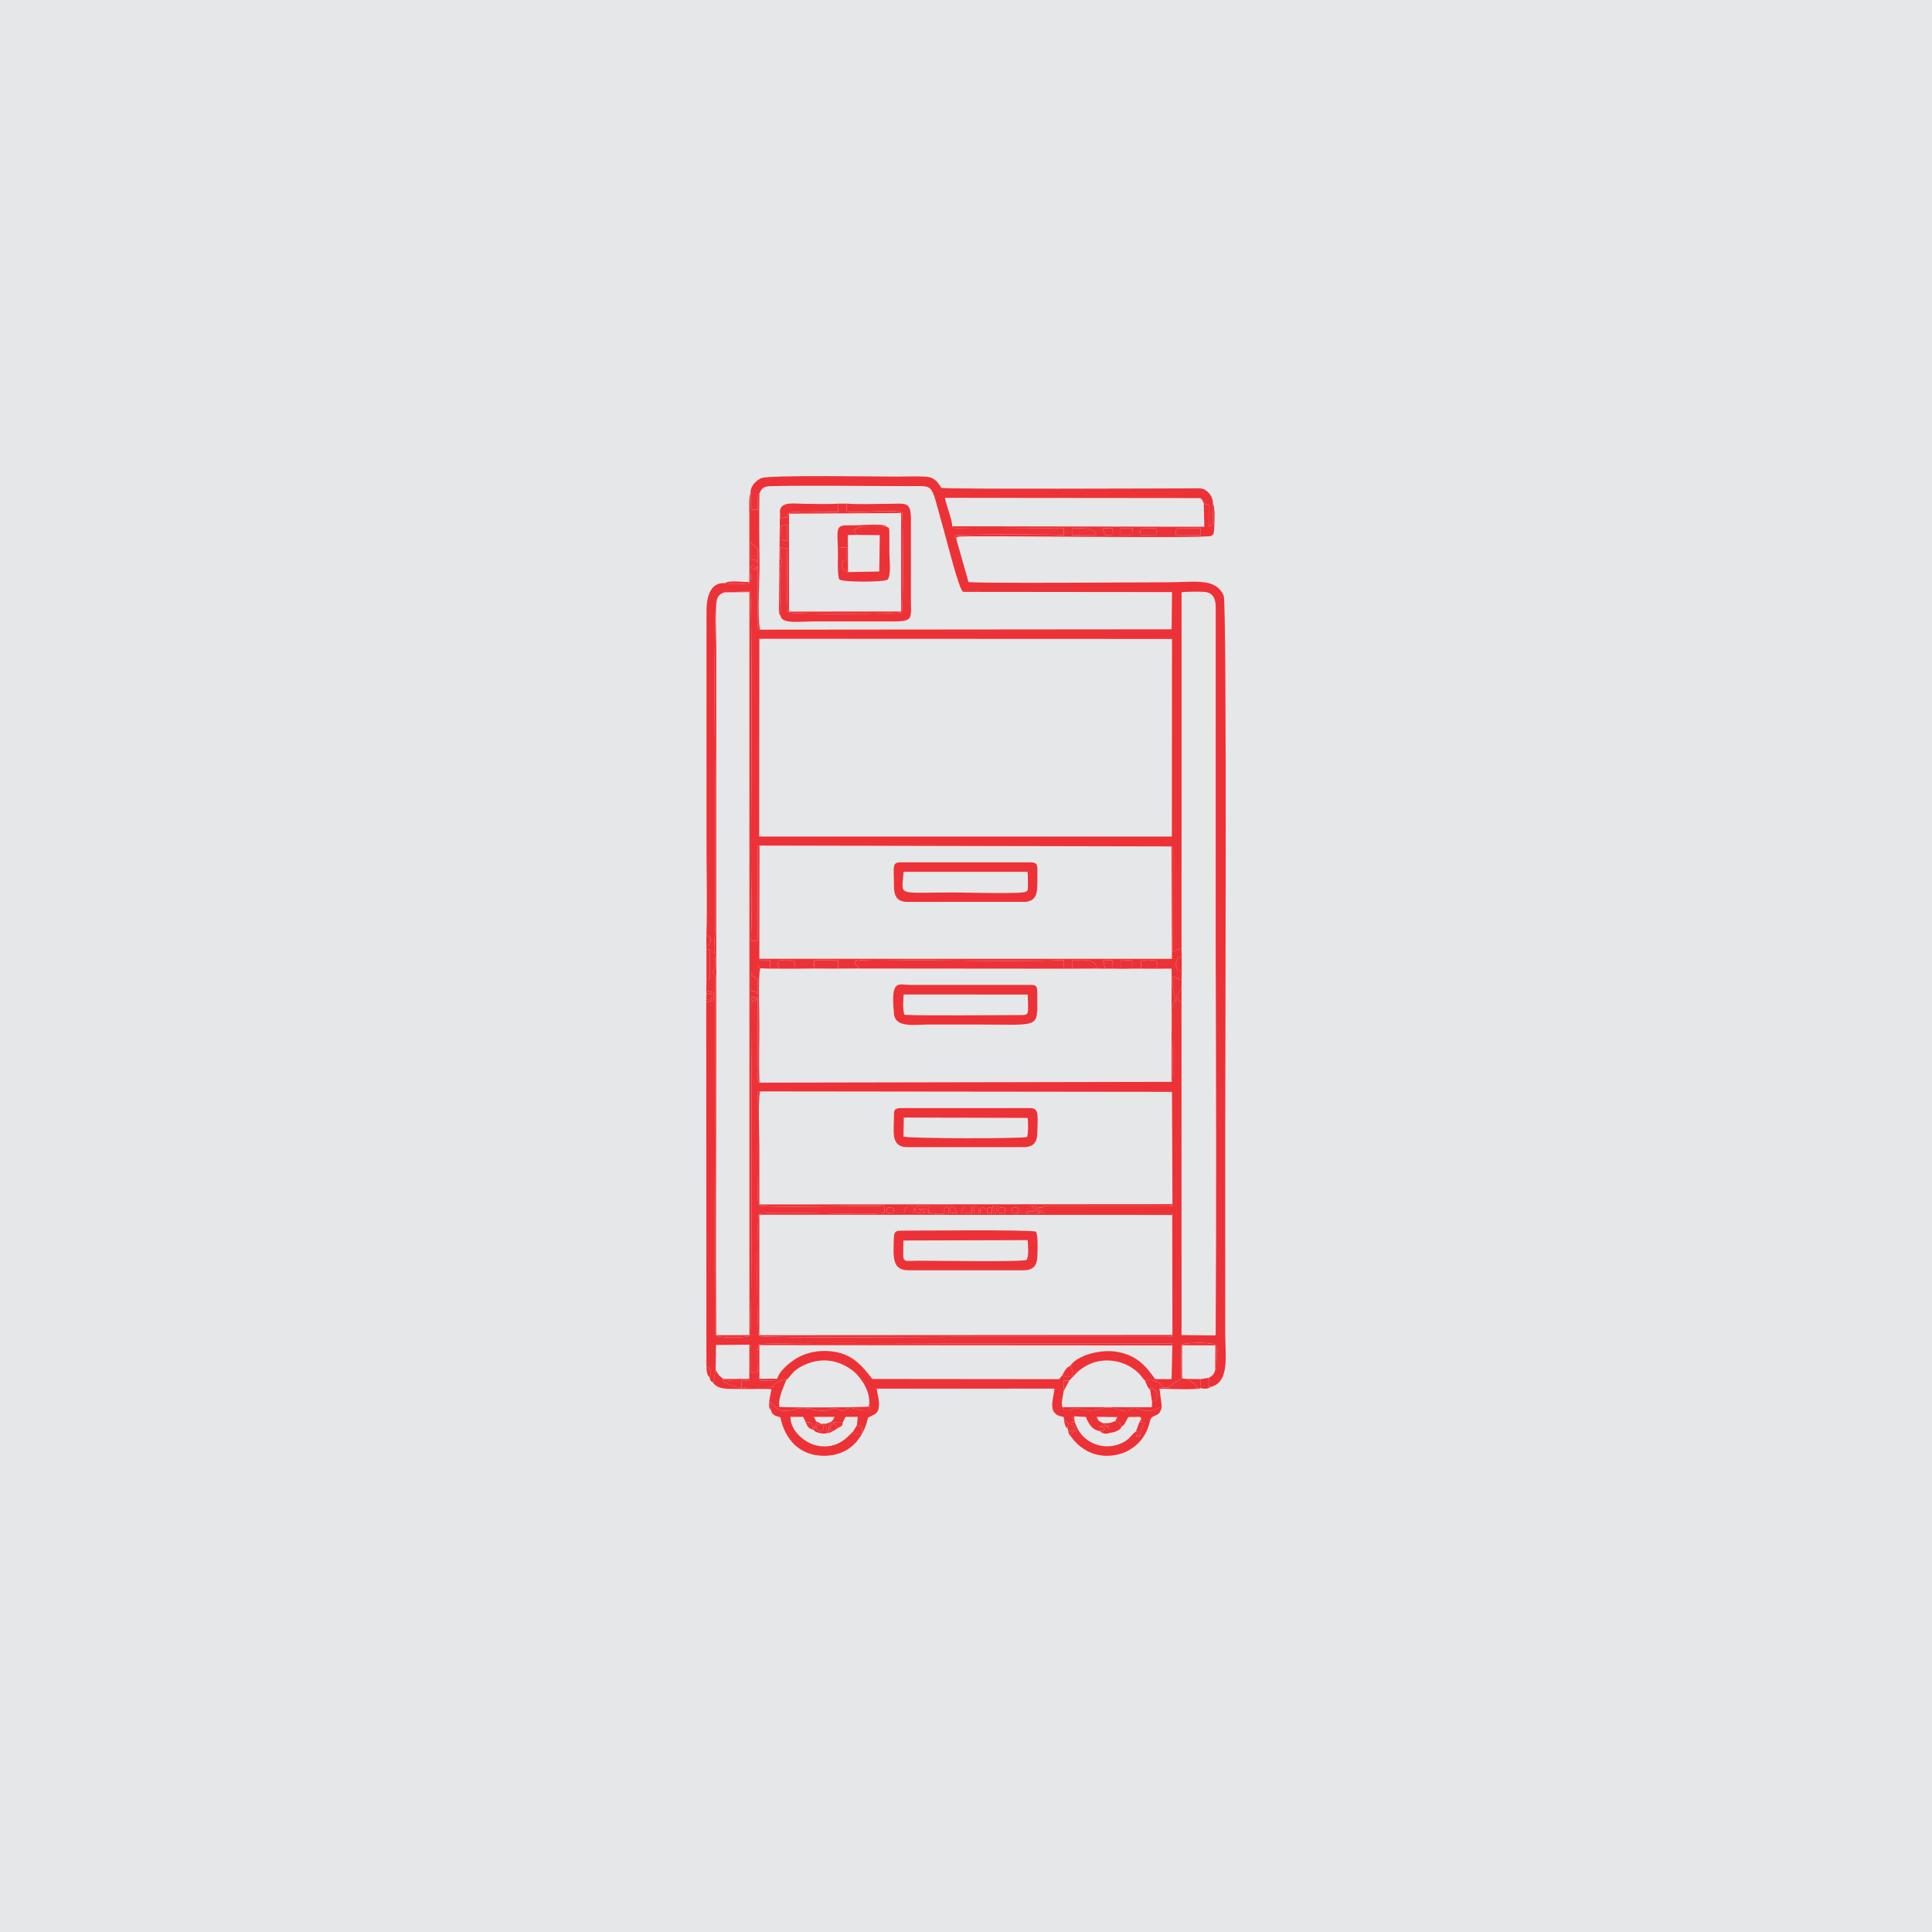 <?xml version="1.0" encoding="UTF-8"?>
<!DOCTYPE svg PUBLIC "-//W3C//DTD SVG 1.1//EN" "http://www.w3.org/Graphics/SVG/1.1/DTD/svg11.dtd">
<!-- Creator: CorelDRAW 2020 (64-Bit) -->
<svg xmlns="http://www.w3.org/2000/svg" xml:space="preserve" width="122.767mm" height="122.767mm" version="1.1" style="shape-rendering:geometricPrecision; text-rendering:geometricPrecision; image-rendering:optimizeQuality; fill-rule:evenodd; clip-rule:evenodd"
viewBox="0 0 1397.25 1397.25"
 xmlns:xlink="http://www.w3.org/1999/xlink"
 xmlns:xodm="http://www.corel.com/coreldraw/odm/2003">
 <defs>
  <style type="text/css">
   <![CDATA[
    .fil0 {fill:#E6E7E8}
    .fil1 {fill:#ED3237}
   ]]>
  </style>
 </defs>
 <g id="Layer_x0020_1">
  <rect class="fil0" x="-0" y="-0" width="1397.25" height="1397.25"/>
  <g id="_2883000643696">
   <path class="fil1" d="M597.36 1029.68c-0.09,2.97 -0.02,4.63 1.34,6.61l0.9 0.11c-1.06,-11.46 2.81,-6.72 9.92,-7.63l1.95 -4.1 8.91 -0 -0.7 6.18c1.35,0.34 -0.78,-0.65 1.9,0.53 2.03,0.9 0.85,0.3 1.98,1.2l-0.3 4.27 -6.18 -0.04 0.05 -1.77c-1.6,1.06 -10.2,14.3 -26.87,10.29 -8.74,-2.1 -18.68,-10.75 -18.61,-20.66l9.24 0.02 1.74 3.71c3.18,0.44 2.56,-0.22 4.64,1.53l0.58 4.15 0.81 0.1c1.71,-2.46 -0.76,-2.11 2.47,-4.67l-0.94 -1.69 -1.57 -3.15 14.8 0.03c-0.86,3.32 -2.55,3.76 -6.06,4.96zm-47.68 -240.37l297.91 0.34 0.33 81.23c-1.47,1.46 3,0.83 -2.65,1.51l-89.84 -0.01c-1.25,0.2 -1.1,0.49 -1.69,0.72 -2.42,0.91 -1.13,-0.94 -3.37,0.71 1.57,1.6 1.16,0.66 3.05,2.09 2.63,1.97 -0.97,0.94 2.72,1.56l89.13 0c5,0.15 1.17,-0.16 2.5,1.23l0.14 86.78c-1.71,1.65 3.09,1.25 -2.64,1.39 -49.43,0 -98.86,0 -148.29,0 -16.53,0 -143.2,0.95 -148.21,-0.62 -1.44,-4.1 -1.72,-84.02 0.1,-88.3 10.25,-2.51 80.84,1.54 90.93,-0.86l-0.11 -4.62c-16.81,-0.9 -83.16,1.37 -91.21,-0.66 -1.05,-4.78 -0.9,-71.04 -0.5,-80.01 0.46,-5.11 -0.12,-1.22 1.71,-2.45zm-31.21 -355.42c0.61,-3.09 2.67,-4.55 5.46,-5.5l18.46 -0.64c1.91,4.74 0.82,161.95 0.82,189.59 0,20.68 0.68,42.51 -0.08,63.06l4.85 0.32 -0.02 -61.07c-0.09,-10.78 -0.13,-7.08 1.33,-8.13l297.97 0.62c0.96,1.43 0.75,1.62 0.74,4.38 -0,1.55 -0.04,3.1 -0.04,4.66l-0.01 67.37 6.55 -2.82 0.03 -257.43c3.34,-0.38 14.47,-0.59 17.62,-0.09 5.35,0.86 7.05,5.25 7.08,10.86l-0.03 245.88c0.29,93.42 0.59,187.29 -0.01,280.85l-24.68 -0.25 -0.02 -240.64c-7.05,-3.99 -1.5,-6.13 -0.37,-9.99l-0.15 -6.3 -6.06 -2.51c0.04,3.51 0.1,14.22 2.89,17.11l-2.02 1.65c-2.8,3.1 1.06,53.36 -1.51,57.54l-298.01 0.57c-0.63,-0.62 -1.24,-0.13 -1.4,-4.24l0.16 -57.75 -4.95 0.23c0.59,4 1.98,1.54 4.84,0.79 -1.21,2.23 -1.72,2.64 -4.75,2.42 0.32,23.38 0.97,236.92 -0.7,241.74 -4.24,1.44 -21.38,1.68 -25,-0.38 -1.13,-6.45 -0.3,-180.82 -0.3,-196.31l0.02 -56.03c0.24,-8.41 0.41,-7.53 -2.16,-10 3.26,-2.89 2.4,-9.92 1.64,-15.11 -0.67,-4.58 0.51,-10.28 0.5,-15.66l0 -102.96c0,-12.15 -1.36,-134.21 1.28,-135.82zm30.7 28.09l298.44 0.12 -0.1 142.9 -298.46 0 0.12 -143.03zm-6.35 -105.17l0.34 11.66 4.84 0.31 0.14 -9.67c0.49,-2.01 0.04,-1.12 1.12,-2.23 1.74,-4.06 3.03,-5.21 8.61,-5.32 31.24,-0.6 69.12,0.03 100.69,0.02 18.48,0 13.97,-2.77 24.38,33.15 1.63,5.62 10.66,42.12 13.62,43.32l151.06 0.15 -0.28 26.91 -297.68 0.27c-1.65,-1.17 -0.96,0.14 -1.67,-2.42 -0.01,-0.05 -0.08,-2.86 -0.07,-3.11 0.02,-2.06 0.05,-4.1 0.05,-6.16l0.08 -34.65 -4.96 0.21c0.61,4.01 1.97,1.56 4.85,0.8 -1.21,2.24 -1.71,2.65 -4.64,2.42l-0.64 8.97c-3.93,1.26 -14.35,1.28 -18.3,0.31 -11.6,-0.82 -13.43,11.76 -13.41,20.4l0 167.5c0,21.98 0.64,44.92 -0.07,66.78 2.11,0.98 1.22,0.5 3.24,2.21l-0.58 4.31 -2.71 1.17 0.08 2.13 2.31 0.39 0 21.24 -2.3 0.39 -0.14 8.23 5.08 1.1c1.17,5.32 0.35,6.54 -5.1,7.06l0.12 263.65c4.04,1.98 3.76,3.24 2.2,7.52 0.81,3.78 1.59,3.24 2.47,3.88 1.17,-1.32 0.42,0.1 0.85,-2.1 0.08,-0.42 0.16,-1.9 0.31,-2.75 0.17,-1.01 0.64,-2.86 0.85,-3.87l0.25 -18.29 24.15 -0.2c1.11,1.31 0.48,-1.36 1.26,2.81l-0.08 17.03 4.85 0.32c-0.08,-6 -1.14,-14.95 0.76,-20.4 5.02,-1.59 131.48,-0.63 148.21,-0.63 49.43,0 98.86,0 148.29,0 5.49,0.18 1.1,-0.26 2.61,1.42l-0.56 24.37 -11.91 -0.03c-6.95,-9.84 -13.27,-17.05 -27.14,-19.66 -12.23,-2.3 -29.19,2.53 -34.11,9.9 0.79,3.83 2.44,1.58 1.49,7.33 -2.95,1.08 -4.55,1.7 -7.17,-0.66l-2.51 3.13 -135.07 -0.13c-8.32,-10.66 -15.97,-20.15 -34.57,-20.26 -8.17,-0.05 -15.98,2.4 -21.48,6.07 -4.49,2.99 -11.36,8.59 -12.68,13.95 -2.45,2.45 -10.72,1.52 -13.85,1.11l7.22 0.19 0.06 4.96 -6.84 0.01c21.02,0.04 2.36,-1.83 20.03,-5.65 2.33,-0.48 3.49,-7.04 15.26,-11.5 11.29,-4.28 21.85,-2.39 31.31,4.06 7.15,4.87 15.12,17.03 13.08,27l0.47 2.73c-2.48,0.02 -5.33,0.32 -7.56,-0.39 -12.51,-3.96 -7.36,2.73 -14.58,-0.04 -0.22,-0.09 -0.86,-0.47 -1.01,-0.55 -3.9,-1.98 -6.91,2.44 -14.05,1.2 -5.44,-0.94 -6.05,-2.17 -13.09,-1.76 -4.26,0.25 -11.92,4.88 -18.24,-0.93 -1.74,-1.6 -2.63,-3.68 -3.75,-3.95l0.98 6.11c0.58,4.16 4.06,4.45 6.8,5.32 3.24,16.17 14.18,28.1 31.94,27.88 27.18,-0.34 31.36,-27.5 31.38,-27.52 3.75,-2.25 7.2,-2.36 7.88,-7.67 0.58,-4.56 -0.99,-9.21 -1.58,-13.35l128.67 -0.04c-1.44,9.78 -5.08,18.73 6.56,20.46l0.2 1.53 2.52 2.82 4.65 -0.43 -0.6 -3.26c0.05,-0.2 0.3,-0.42 0.36,-0.58 0.06,-0.17 0.28,-0.41 0.49,-0.53l8.53 0.46c1.82,4.93 4.6,9.52 10.01,10.2 3.87,-0.65 2.44,0.59 3.71,-1.93 -2.47,-0.89 -1.47,0.56 -4.15,-1.74l5.75 0.11 2.54 4.55 -0.24 0.33c-1.17,-1.77 -1.76,-2.97 -0.77,-5.57 -0.26,-0 -1.39,0.09 -1.63,0.03 -2.26,-0.65 -1.69,-0.48 -2.98,-1.52 -2.74,-1.56 -3.11,-0.98 -4.51,-4.53l14.99 0.18c-0.74,1.56 -0.96,1.15 -1.27,2.78 1.16,0.93 1.74,0.66 2.46,1.27 2.51,2.16 0.04,1.36 1.97,2.82 2.5,-1.56 2.97,-4.09 4.8,-6.92l8.45 -0.13 1.08 1.49 -0.5 2.57 2.92 0.21c-1.48,2.08 -1.49,2.26 -2.61,4.98 -1.78,4.32 -0.89,2 -0.7,4.8l-3.02 0.09c0.43,-2.22 0.93,0.27 1.15,-3.5l-1.35 -0c-3.02,1.97 -3.85,4.77 -8.16,7.26 -3.84,2.21 -8.1,3.56 -13.39,3.4 -9.39,-0.27 -17.16,-5.97 -20.32,-12.31 -2.27,1.05 -0.19,-0.02 -1.76,1.02 -0.02,0.01 -1.31,0.9 -1.41,0.97 -2.04,1.46 -1.65,0.2 -2,3.11 6.03,8.77 18,17.08 34.37,13.08 6.45,-1.57 11.99,-5.27 15.74,-9.6 6.6,-7.63 6.76,-14.85 7.78,-16.31 2.45,-3.48 6.32,-0.67 7.91,-8.67 -15.31,6.91 -12.34,0.25 -21.1,1.14 -4.43,0.45 1.49,4.34 -11.86,0.49 -11.39,-3.28 -13.05,3.59 -24.99,0.37 -7.85,-2.11 -4.51,-0.02 -9.25,0.7 -0.67,0.1 -2.34,-0.01 -3.26,0.08l-1.35 -2.4c-1.49,-2.84 0.6,-8.01 0.72,-11.38l0.18 -7.78 3.96 -0.02c4.64,-4.53 5.26,-6.4 11.16,-10.06 12.35,-7.65 29.07,-5.21 39.12,4.8 1.24,1.23 1.36,1.6 2.45,2.95 0.02,0.03 1,1.19 1.01,1.2 1.12,1.19 0.56,0.53 1.03,0.88 6.96,-0.7 10.94,1.22 13.14,5.31 4.77,0.01 3.9,0.28 6.75,-2.42 2.34,-2.21 3.63,-2 6.13,-3.48l0.4 -25.29c4.13,-1.52 21.37,-1.74 25.08,0.31 0.58,3.07 0.27,6.43 0.28,9.61l-0.17 6.83c-0.37,1.65 -0.15,0.7 -0.82,1.6 -0.74,3.07 -2.02,4.35 -4.55,5.71l-0.12 5.07c0.74,2.4 -0.66,1.23 2.03,1.41 13.34,-3.82 9.87,-23.49 9.87,-39.06l0 -145.22c0,-37.12 1.34,-382.21 -1.1,-387.81 -5.75,-13.16 -20.81,-9.7 -39.71,-9.7 -22.16,0 -132.63,0.95 -144.85,-0.14l-8.72 -30.79 -0.79 -1.16c-0.87,-1.81 -0.08,0.65 -0.26,-1.72 5.12,-1.02 70.55,-0.9 78.61,-0.3l0.06 -5.15c-0.46,0.03 -75.06,0.96 -78.56,-0.01 -2.17,-0.6 -1.03,-0.03 -2.23,-1.28 0.59,-3.41 -4.4,-15.6 -5.14,-20.51l184.71 0.18c1.43,1.4 1.64,1.46 2.47,3.95 1.27,0.55 1.78,0.69 3.59,1.26l0.03 15.4c3.88,-1.62 3.05,-1.68 2.99,-7.07 -0.04,-3.14 -0.46,-6.85 -0.01,-9.69 0.01,-4.02 -1.84,-6.7 -4.24,-8.78 -3.2,-2.77 -6.21,-2.12 -10.75,-2.11 -18.88,0.05 -174.94,0.72 -181.33,-0.34 -3.12,-4.39 -4.67,-7.64 -11.5,-8.12 -6.07,-0.43 -13.75,-0.03 -20,-0.03 -12.19,0 -92.94,-1.31 -98.68,1.05 -3.81,1.57 -8.29,5.95 -7.85,11.03z"/>
   <path class="fil1" d="M543.3 703.31c0.29,2.87 1.9,3.42 4.67,4.83l-0.06 11.37c-0.3,-2.2 -1.85,-2.99 -4.73,-2.75l0.11 -13.45zm-24.84 -269.43c-2.65,1.6 -1.28,123.66 -1.28,135.82l0 102.96c0.01,5.38 -1.16,11.09 -0.5,15.66 0.76,5.19 1.62,12.23 -1.64,15.11 2.57,2.47 2.4,1.59 2.16,10l-0.02 56.03c0,15.49 -0.83,189.86 0.3,196.31 3.62,2.05 20.76,1.82 25,0.38 1.67,-4.81 1.01,-218.35 0.7,-241.74 3.03,0.22 3.54,-0.19 4.75,-2.42 -2.86,0.75 -4.25,3.21 -4.84,-0.79l4.95 -0.23 -0.16 57.75c0.16,4.11 0.78,3.62 1.4,4.24 -0.6,-13.58 -0.11,-28.23 -0.11,-41.93 0,-8.1 -0.94,-34.84 0.58,-40.74 -2.05,-1.76 -0.88,1.17 -1.5,-3.03 0,-0 0.05,-3.15 0.03,-3.08l8.59 0.2 -0.04 6.14 6.52 0.01c-0.84,-3.18 -2.07,-5.72 2.15,-6.17 2.66,-0.29 6.95,-0.14 8.74,0.57 1.11,2.66 0.6,3.19 -0.11,5.65l14.85 -0.13 -0.27 -5.89 17.58 -0.23 -0.19 6.18 15.18 -0.09 -2.36 -2.87c-0.74,-1.06 -0.22,-0.2 -0.65,-1.3l-0.09 -0.95c2.81,-1.94 34.1,-0.9 37.29,-0.9 33.01,0 85.09,1.43 113.86,-0.12l-0.19 6.28 6.23 0 -0.13 -6.28c6.27,0.34 18.02,-1.97 17.43,6.2l6.5 0.1 -1.35 -6.15 6.6 0.04 -0.15 6.04 6.2 0.12 -0.17 -5.71c0.2,-0.07 0.46,-0.14 0.62,-0.18 0.16,-0.03 0.44,-0.12 0.64,-0.16l7.29 -0.2 -0.04 6.13 6.53 0.01 -0.29 -5.6c2.86,-1.01 8.84,-0.94 11.17,0 1.11,2.67 0.6,3.18 -0.11,5.65l11.22 -0.06 -0.07 81.86c2.57,-4.18 -1.29,-54.44 1.51,-57.54l2.02 -1.65c-2.79,-2.89 -2.85,-13.6 -2.89,-17.11l6.06 2.51 0.15 6.3c-1.13,3.86 -6.68,6 0.37,9.99l0.12 -22.73 -2.72 -0.16c-2.08,-4.31 -1.91,-5.25 0.07,-9.53l2.65 -0.14 -0.11 -6.62 -6.55 2.82 0.01 -67.37c0,-1.55 0.03,-3.11 0.04,-4.66 0.01,-2.77 0.22,-2.96 -0.74,-4.38l0.29 81.35 -298.38 -0.05 0.12 -81.93c-1.46,1.05 -1.42,-2.65 -1.33,8.13l0.02 61.07 -4.85 -0.32c0.75,-20.55 0.08,-42.39 0.08,-63.06 0,-27.64 1.09,-184.85 -0.82,-189.59l-18.46 0.64 18.06 -0.13 0.01 537.35 -23.94 0.02c-0.61,-65.94 -0.03,-133.09 -0.03,-199.22l0 -298.89c0,-8.73 -0.95,-25.88 0.43,-33.63z"/>
   <path class="fil1" d="M713.93 877.42c0.02,-3.6 -0.4,-2.76 1.48,-4.39 1.82,0.7 1.94,-1.36 2.07,4.21l-3.55 0.18zm-2.36 -4.28c1.41,2.15 1,1.41 1.01,4.35l-3.56 -0.01c0.03,-3.64 -0.46,-3.71 2.55,-4.34zm-4.82 -0.71c1.37,2.21 0.97,1.59 0.92,5.01l-3.33 0.02 0.06 -5.17 2.34 0.14zm-3.91 -0l0.03 4.88 -7.81 0.17c1.03,-2.85 0.97,-3.42 2.66,-5.08l5.12 0.03zm-14.41 0c2.49,0.19 2.8,2.93 3.65,5l-4.68 -0.39c-0.01,-3.54 -0.47,-2.46 1.03,-4.61zm-4.39 0c2.85,0.45 2.06,2.2 2.03,4.98l-3.03 0.09c-0.04,-3.46 -0.48,-2.88 1,-5.07zm51.35 0.81c1.58,1.89 1.96,1.28 0.93,4.02l-4.09 -0.32c-1,-2.19 -0.92,-1.45 0.38,-3.6l2.78 -0.1zm-12.67 0.35c3.45,-1.19 4.95,0.26 3.77,3.74 -3.91,0.15 -6.05,-0.1 -3.77,-3.74zm-76.83 3.85c-4.53,-0.11 -5.73,-0.25 -3.74,-4.27 3.98,-0.07 4.93,0.44 3.74,4.27zm27.55 -5.04l8.93 0.03c0,5.29 1.36,5.49 -3.13,5.49 -2.25,0 -4.9,-0.62 -7.62,-0.68 -1.09,-0.2 -0.78,1.24 -0.89,-2.66l-6.26 -0.13c1.35,1.23 0.3,0.62 2.5,1.32 0.03,0.01 1.43,0.12 1.93,0.27 -0.79,1.47 0.8,1.2 -2.65,1.37 -3.94,0.19 -5.33,-1.98 -3.38,-5.16l10.58 0.15zm-12.92 -0.08l0.71 5.12 -7.63 0.05c1.15,-3.06 0.84,-3.26 2.66,-5.07l4.27 -0.09zm87.41 3.87c-0.39,-2.86 -0.12,-2.52 -2.06,-3.84l3.53 0.03 -0.11 3.05 3.68 1.34c-1.71,0.96 -8.56,0.85 -11.34,0.25 1.61,-1.23 3.35,-0.84 6.3,-0.85zm-27.92 1.29c-3.24,-1.74 0.7,-2.14 -2.47,-5.12l4.91 0.04c-2.93,1.23 -1.35,2.97 -2.44,5.08zm127.88 87.96l-298.72 0.2 0 -87.14 298.58 0.16c-1.32,-1.39 2.5,-1.07 -2.5,-1.23l-89.13 0c-3.69,-0.62 -0.09,0.41 -2.72,-1.56 -1.9,-1.42 -1.48,-0.48 -3.05,-2.09 2.23,-1.65 0.94,0.2 3.37,-0.71 0.59,-0.22 0.44,-0.51 1.69,-0.72l89.84 0.01c5.65,-0.68 1.17,-0.05 2.65,-1.51l-298.73 0.23c0,-13.64 0,-27.29 0,-40.93 0,-9.26 -1.13,-33.33 0.49,-40.86 -1.83,1.22 -1.25,-2.67 -1.71,2.45 -0.4,8.97 -0.55,75.23 0.5,80.01 8.05,2.04 74.4,-0.23 91.21,0.66l0.11 4.62c-10.09,2.41 -80.68,-1.65 -90.93,0.86 -1.82,4.28 -1.54,84.2 -0.1,88.3 5.01,1.57 131.68,0.62 148.21,0.62 49.43,0 98.86,0 148.29,0 5.73,-0.14 0.93,0.26 2.64,-1.39z"/>
   <path class="fil1" d="M653.36 897.14l89.85 -0.25c0.29,4.32 0.93,11.06 -0.65,14.22 -1.83,1.74 -66.29,0.64 -77.86,0.66 -13.56,0.02 -11.37,2.81 -11.34,-14.63zm3.66 21.54c26.64,0 54.81,0 82.98,0 6.68,0 9.86,-2.86 10.19,-9.32 0.26,-5.01 0.66,-14.73 -0.84,-18.59 -5.07,-1.6 -86.44,-0.74 -97.71,-0.74 -4.33,0 -5.06,1.27 -5.18,5.38 -0.4,13.25 -1.56,23.27 10.56,23.27z"/>
   <path class="fil1" d="M739.23 734.1c-15.23,0 -74.63,0.63 -85.09,-0.2 -1.56,-4.33 -0.79,-10.07 -0.64,-14.67l89.78 0.03c0.17,12.52 1.53,14.85 -4.05,14.85zm-92.67 -0.75c1.01,10.31 15.49,7.59 25.05,7.59 11.01,0 22.03,0 33.04,0 49,0 45.32,3.46 45.56,-20.66 0.09,-8.99 -0.66,-8.02 -9.44,-7.97l-82.21 0c-8.99,-0.01 -14.53,-4.79 -11.99,21.04z"/>
   <path class="fil1" d="M653.62 808.21l89.64 0.29c0.33,3.83 0.51,10.79 -0.43,13.77 -5.3,1.38 -85.91,1.12 -89.4,-0.27l0.19 -13.79zm-7.12 -0.32c0.01,10.39 -2.51,21.75 9.75,21.75l83.75 0c7.67,0 10.16,-3.55 10.22,-10.96 0.09,-10.52 1.69,-17.28 -4.84,-17.28l-93.74 -0c-5.23,0 -5.14,1.77 -5.14,6.5z"/>
   <path class="fil1" d="M742 644.88c-3.28,1.85 -44.41,0.56 -51.94,0.56 -42.95,0 -37.62,3.22 -36.6,-14.93l89.64 0c0.34,2.63 0.27,4.94 0.3,7.59 0.08,6.98 -0.14,5.59 -1.41,6.78zm1.08 -21.24l-91.43 0c-6.87,0 -5.11,3.02 -5.16,16 -0.03,7.59 1.46,12.1 8.94,12.62l86.16 -0.02c7.57,-0.62 8.66,-5.98 8.62,-13.39 -0.07,-14.62 1.56,-15.21 -7.13,-15.21z"/>
   <path class="fil1" d="M564.42 445.11c0.74,6.4 13.27,4.32 24.22,4.32l56.86 0c15.48,0.03 13.29,-2.03 13.29,-16.5 -0,-18.95 -0.09,-37.91 0.01,-56.86 0.07,-14.14 -3.92,-11.68 -17.14,-11.68 -9.21,0 -20.38,0.56 -29.34,-0.18l-0.14 5.71c9.37,1.56 32.06,-1.98 40.33,0.75 0.6,7.99 0.94,67.54 -0.36,72.04 -3.82,1.63 -75.2,1.59 -82.05,0.32 -1.69,-5.78 -0.66,-37.8 -0.66,-46.34l-5.14 -0.82 0.05 7.09c1.21,5.75 -1.55,-4.49 0.96,1.85 0.5,1.25 0.45,-0.21 0.1,1.21 -2.4,9.73 -0.87,28.66 -0.99,39.08z"/>
   <path class="fil1" d="M523.04 997.26c3.58,2.01 14.94,1.75 19.43,0.93l-6.15 0.12 -0.08 5.04 5.93 -0.09c-5,0.21 -7.79,0.76 -11.97,-0.95 -2.49,-1.02 -8.23,-2.41 -7.15,-5.06zm18.92 -24.75l-0.05 24.77 -18.87 -0.03c-1.42,-1.57 -1.75,-1.09 -3.25,-2.96 -0.83,-1.03 -0.55,-0.85 -1.24,-1.9 -1,-1.51 0.08,-0.32 -0.99,-1.4 -0.2,1.01 -0.67,2.86 -0.85,3.87 -0.15,0.85 -0.22,2.33 -0.31,2.75 -0.43,2.2 0.32,0.78 -0.85,2.1 3.51,5.91 13.31,4.56 19.29,4.77 7.66,0.27 15.26,-0.24 23.16,0.14 -0.22,1.65 -3.71,14.01 -0.41,15.02l-0.98 -6.11c1.12,0.28 2.01,2.35 3.75,3.95 6.32,5.81 13.99,1.18 18.24,0.93 7.04,-0.41 7.65,0.82 13.09,1.76 7.14,1.24 10.15,-3.18 14.05,-1.2 0.15,0.08 0.79,0.46 1.01,0.55 7.23,2.77 2.07,-3.93 14.58,0.04 2.23,0.71 5.08,0.4 7.56,0.39l-0.47 -2.73c-3.18,0.75 -61.37,0.94 -64.91,0.18 -0.57,-7.28 3.21,-14.12 5.27,-19.73 -17.67,3.82 0.99,5.7 -20.03,5.65l6.84 -0.01 -0.06 -4.96 -7.22 -0.19c3.14,0.41 11.4,1.35 13.85,-1.11l-12.96 0.14 -0.02 -24.37 298.69 0.21c-1.51,-1.68 2.88,-1.24 -2.61,-1.42 -49.43,0 -98.86,0 -148.29,0 -16.73,0 -143.19,-0.95 -148.21,0.63 -1.91,5.44 -0.85,14.4 -0.76,20.4l-4.85 -0.32 0.08 -17.03c-0.79,-4.17 -0.16,-1.5 -1.26,-2.81z"/>
   <path class="fil1" d="M621.3 700.44l147.86 0.13 0.19 -6.28c-28.77,1.55 -80.85,0.12 -113.86,0.12 -3.19,0 -34.48,-1.03 -37.29,0.9l0.09 0.95c0.43,1.11 -0.09,0.24 0.65,1.3l2.36 2.87z"/>
   <path class="fil1" d="M850.5 386.88c-0.53,-5.77 1.04,-5 6.24,-4.9 3.89,0.08 7.62,0.11 11.54,-0.05l-0.06 5.06 -17.72 -0.12zm-40.17 -4.88l8.77 -0.1 -0.4 4.94 -8.34 -0.01 -0.03 -4.83zm-35.1 -0.12c6.36,0.43 15.43,-1.31 17.56,4.98l-17.49 0.17 -0.06 -5.15zm50.46 0.01l10.35 0.21 0.74 4.7 -11.74 0.12c-0.74,-2.54 -0.53,-2.89 0.65,-5.03zm-26.36 5.08l-2.08 -4.96 7.19 0.02 -0.16 4.83 -4.96 0.11zm71.24 -22.76l0.42 16.74 -182.46 -0.36c1.19,1.25 0.05,0.67 2.23,1.28 3.5,0.97 78.1,0.04 78.56,0.01l-0.06 5.15c-8.05,-0.6 -73.49,-0.72 -78.61,0.3 0.18,2.37 -0.61,-0.1 0.26,1.72l0.79 1.16c0.32,-2.38 -0.62,-1.33 1.44,-2.11 5.88,-1.07 179.48,1.58 182.87,-0.53 1.55,-1.33 1.67,-0.54 1.98,-3.88 0.38,-4 0.95,-17.45 -0.82,-19.59 -0.45,2.84 -0.02,6.55 0.01,9.69 0.06,5.39 0.89,5.46 -2.99,7.07l-0.03 -15.4c-1.81,-0.57 -2.31,-0.7 -3.59,-1.26z"/>
   <path class="fil1" d="M620.06 386.86l16.21 0.14 -0.37 26.33 -22.59 0.4c-2.56,-1.85 -4.3,-1.79 -4.56,-4.72 -0.28,-3.09 1.2,-3.56 3.37,-4.36l-0.03 -8.71 -6.1 0.28c0.23,4.83 -0.69,20.14 1.07,22.89 3.38,2.1 31.75,1.95 34.73,0.14 2.97,-3.06 1.43,-14.03 1.43,-19.34l-0.04 -16.15c-0.49,-2.85 -0.11,-1.85 -1.68,-2.58 -4.3,-0.99 -9.17,-0.52 -13.67,-0.55 -7.41,-0.06 -5.89,0.17 -10.33,2.77 1.52,2.79 1.65,3.63 2.1,2.94 0.08,-0.13 0.33,0.35 0.48,0.54z"/>
   <path class="fil1" d="M570.59 371.49l81.12 -0.45 0.01 71.19 -81.07 0.11 -0.06 -70.85zm-1.16 8.12l-0.05 11.66 -4.9 -1.28 0.27 -9.62 4.68 -0.76zm-5.39 -10l-0.71 71.07c0.01,0.36 0.07,1.94 0.12,2.23 0.52,2.72 -0.19,0.82 0.97,2.21 0.13,-10.42 -1.4,-29.35 0.99,-39.08 0.35,-1.42 0.39,0.04 -0.1,-1.21 -2.51,-6.34 0.25,3.9 -0.96,-1.85l-0.05 -7.09 5.14 0.82c-0.01,8.54 -1.03,40.55 0.66,46.34 6.85,1.27 78.22,1.3 82.05,-0.32 1.29,-4.49 0.95,-64.05 0.36,-72.04 -8.27,-2.72 -30.96,0.81 -40.33,-0.75l0.14 -5.71 -5.99 0.02 -0.1 6.04c-6.9,0.18 -13.75,-0.03 -20.66,0.21 -11.38,0.38 -15.91,-1.92 -16.14,3.46l-5.06 0.82 -0.32 -5.15z"/>
   <path class="fil1" d="M828.06 998.26c1.03,2.58 1.83,5.25 3.76,6.94 0.03,-1.48 0.16,-1.31 0.38,-1.74 5.51,2.23 5.58,5.48 3.03,10.4l-2.08 -0.06 -0.08 3.91 -64.64 -0.04 1.35 2.4c0.92,-0.09 2.59,0.02 3.26,-0.08 4.73,-0.72 1.4,-2.81 9.25,-0.7 11.94,3.22 13.6,-3.65 24.99,-0.37 13.35,3.84 7.43,-0.04 11.86,-0.49 8.76,-0.89 5.79,5.77 21.1,-1.14l-1.67 -13.02c7.89,0.37 27.4,0.84 29.93,-0.31 -7.13,-0.79 -1.41,-0.41 -5.19,-3.52l-3.52 -2.24c-0.14,-0.1 -0.42,-0.16 -0.52,-0.46 -0.1,-0.32 -0.36,-0.32 -0.53,-0.49l-3.8 -0.25 -0.07 -24.11 24.13 0.12 -0.14 17.73c0.67,-0.9 0.45,0.05 0.82,-1.6l0.17 -6.83c-0.01,-3.18 0.3,-6.54 -0.28,-9.61 -3.71,-2.05 -20.95,-1.83 -25.08,-0.31l-0.4 25.29c-2.5,1.49 -3.79,1.27 -6.13,3.48 -2.86,2.7 -1.99,2.43 -6.75,2.42 -2.2,-4.09 -6.18,-6.01 -13.14,-5.31z"/>
   <path class="fil1" d="M543.23 391.37c0.37,2.86 1.97,3.42 4.73,4.82l0.02 11.38c-0.36,-2.2 -1.91,-2.99 -4.82,-2.75l0.07 -13.45zm-18.89 30.38c3.96,0.97 14.38,0.95 18.3,-0.31l0.64 -8.97c2.92,0.23 3.43,-0.19 4.64,-2.42 -2.88,0.76 -4.23,3.21 -4.85,-0.8l4.96 -0.21 -0.08 34.65c-0,2.06 -0.03,4.1 -0.05,6.16 -0,0.25 0.06,3.06 0.07,3.11 0.71,2.56 0.01,1.25 1.67,2.42 -2.03,-9.9 -0.19,-36.81 -0.34,-48.59 -0.22,-16.41 -0.43,-33.4 -0.05,-49.92 -1.08,1.11 -0.63,0.22 -1.12,2.23l-0.14 9.67 -4.84 -0.31 -0.34 -11.66c-1.41,2.28 -0.91,12.69 -0.86,15.53l0 48.57c-4.62,0.14 -14.51,-1.44 -17.61,0.85z"/>
   <path class="fil1" d="M564.04 369.61l0.32 5.15 5.06 -0.82c0.23,-5.38 4.76,-3.07 16.14,-3.46 6.9,-0.23 13.76,-0.03 20.66,-0.21l0.1 -6.04c-7.41,0.57 -16.26,0.15 -23.83,0.15 -7.7,0 -17.74,-2.03 -18.45,5.21z"/>
   <path class="fil1" d="M605.98 396.21l6.1 -0.28 0.03 8.71c-2.17,0.8 -3.64,1.27 -3.37,4.36 0.26,2.93 2.01,2.87 4.56,4.72l-0.12 -26.81 6.88 -0.06c-0.15,-0.19 -0.4,-0.67 -0.48,-0.54 -0.45,0.69 -0.57,-0.14 -2.1,-2.94 4.45,-2.61 2.92,-2.83 10.33,-2.77 4.5,0.04 9.37,-0.44 13.67,0.55 -1.47,-3.19 -20.11,-0.99 -26.73,-1.22 -10.19,-0.35 -9.35,1.65 -8.77,16.26z"/>
   <polygon class="fil1" points="588.99,700.46 606.11,700.53 606.31,694.35 588.73,694.57 "/>
   <path class="fil1" d="M775.39 700.57l17.3 -0.08c0.59,-8.17 -11.15,-5.86 -17.43,-6.2l0.13 6.28z"/>
   <path class="fil1" d="M868.22 387l0.06 -5.06c-3.92,0.16 -7.65,0.12 -11.54,0.05 -5.2,-0.1 -6.77,-0.87 -6.24,4.9l17.72 0.12z"/>
   <path class="fil1" d="M775.3 387.03l17.49 -0.17c-2.12,-6.28 -11.19,-4.54 -17.56,-4.98l0.06 5.15z"/>
   <path class="fil1" d="M563.36 700.54l10.78 0.05c0.71,-2.46 1.22,-2.99 0.11,-5.65 -1.79,-0.71 -6.08,-0.86 -8.74,-0.57 -4.22,0.45 -2.99,3 -2.15,6.17z"/>
   <path class="fil1" d="M825.38 700.54l10.77 0.05c0.71,-2.47 1.22,-2.98 0.11,-5.65 -2.33,-0.94 -8.31,-1.01 -11.17,0l0.29 5.6z"/>
   <path class="fil1" d="M797.63 1029.21c1.29,1.05 0.72,0.87 2.98,1.52 0.24,0.07 1.37,-0.03 1.63,-0.03 -0.99,2.59 -0.41,3.79 0.77,5.57 2.15,-0.42 3.1,-0.53 4.91,-1.44 2.45,-1.23 2.28,-1.43 3.34,-3.12 -1.93,-1.46 0.54,-0.66 -1.97,-2.82 -0.71,-0.61 -1.3,-0.34 -2.46,-1.27 -2.93,1.29 -5.24,2.02 -9.21,1.58z"/>
   <path class="fil1" d="M671.62 877.24c2.72,0.06 5.37,0.68 7.62,0.68 4.49,-0 3.13,-0.2 3.13,-5.49l-8.93 -0.03c-0.45,-0.19 -0.7,-1.7 -1.62,1.34 -0.32,1.06 -0.2,2.38 -0.2,3.5z"/>
   <path class="fil1" d="M825.69 381.89c-1.18,2.15 -1.38,2.49 -0.65,5.03l11.74 -0.12 -0.74 -4.7 -10.35 -0.21z"/>
   <path class="fil1" d="M549.76 700.3l7.08 0.23 0.04 -6.14 -8.59 -0.2c0.02,-0.06 -0.03,3.08 -0.03,3.08 0.62,4.2 -0.55,1.27 1.5,3.03z"/>
   <path class="fil1" d="M810.49 700.65l8.35 -0.12 0.04 -6.13 -7.29 0.2c-0.21,0.03 -0.48,0.12 -0.64,0.16 -0.16,0.03 -0.42,0.1 -0.62,0.18l0.17 5.71z"/>
   <polygon class="fil1" points="564.75,380.37 564.48,389.99 569.38,391.27 569.43,379.61 "/>
   <path class="fil1" d="M543.16 404.82c2.91,-0.23 4.46,0.55 4.82,2.75l-0.02 -11.38c-2.76,-1.41 -4.37,-1.96 -4.73,-4.82l-0.07 13.45z"/>
   <polygon class="fil1" points="510.92,708.28 513.22,707.89 513.22,686.64 510.91,686.25 "/>
   <path class="fil1" d="M543.19 716.76c2.88,-0.24 4.43,0.55 4.73,2.75l0.06 -11.37c-2.77,-1.41 -4.38,-1.96 -4.67,-4.83l-0.11 13.45z"/>
   <path class="fil1" d="M523.04 997.26c-1.07,2.65 4.67,4.04 7.15,5.06 4.18,1.71 6.97,1.16 11.97,0.95l-5.93 0.09 0.08 -5.04 6.15 -0.12c-4.48,0.82 -15.85,1.08 -19.43,-0.93z"/>
   <path class="fil1" d="M868.04 997.42l0.46 6.54c1.42,0.24 2.91,0.48 4.46,0.29l3.25 -1.33c-2.68,-0.18 -1.28,0.99 -2.03,-1.41l0.12 -5.07 -6.26 0.98z"/>
   <polygon class="fil1" points="810.36,386.84 818.71,386.85 819.11,381.91 810.34,382 "/>
   <path class="fil1" d="M768.47 994.31c2.63,2.36 4.22,1.74 7.17,0.66 0.94,-5.75 -0.7,-3.5 -1.49,-7.33 -1.32,0.87 -3.27,1.46 -5.68,6.66z"/>
   <path class="fil1" d="M769.44 1026.24c0.21,1.47 0.28,2.76 0.82,4.19 1.26,3.34 0.6,1.38 1.7,2.27 0.38,-1.54 0.3,-1.56 0.87,-2.77 6.18,0.26 5.63,5.71 -0.19,5 0.44,2.39 -0.42,-0.11 0.63,2.36 0.41,0.95 0.8,1.04 1.16,1.49 0.35,-2.91 -0.04,-1.65 2,-3.11 0.1,-0.08 1.39,-0.96 1.41,-0.97 1.58,-1.04 -0.51,0.03 1.76,-1.02 -1.6,-3.33 -2.67,-4.97 -2.75,-9.39 -0.21,0.11 -0.42,0.36 -0.49,0.53 -0.06,0.16 -0.31,0.38 -0.36,0.58l0.6 3.26 -4.65 0.43 -2.52 -2.82z"/>
   <path class="fil1" d="M588.65 1034.19c0.72,0.82 0.01,0.72 1.81,1.56 0.31,0.15 2.08,0.61 2.49,0.69 2.38,0.48 3.62,0.52 5.75,-0.16 -1.35,-1.98 -1.42,-3.64 -1.34,-6.61l-2.68 -0.03c0.74,1.49 1.05,1.95 0.91,4.12 -4.55,3.65 -8.02,-3.62 -1.32,-3.78l-4.09 -2.17 0.94 1.69c-3.22,2.57 -0.76,2.21 -2.47,4.67z"/>
   <path class="fil1" d="M671.62 877.24c0,-1.12 -0.12,-2.44 0.2,-3.5 0.93,-3.05 1.17,-1.53 1.62,-1.34l-10.58 -0.15c-1.95,3.18 -0.55,5.34 3.38,5.16 3.46,-0.17 1.87,0.1 2.65,-1.37 -0.5,-0.15 -1.9,-0.26 -1.93,-0.27 -2.2,-0.7 -1.16,-0.1 -2.5,-1.32l6.26 0.13c0.11,3.91 -0.2,2.46 0.89,2.66z"/>
   <path class="fil1" d="M831.83 1005.2l1.33 8.6 2.08 0.06c2.54,-4.92 2.47,-8.17 -3.03,-10.4 -0.22,0.43 -0.35,0.26 -0.38,1.74z"/>
   <polygon class="fil1" points="799.19,700.59 804.29,700.52 804.44,694.48 797.84,694.45 "/>
   <path class="fil1" d="M868.5 1003.95l-0.46 -6.54 -9.3 -0.17c0.17,0.17 0.43,0.17 0.53,0.49 0.1,0.31 0.38,0.36 0.52,0.46l3.52 2.24c3.77,3.12 -1.94,2.73 5.19,3.52z"/>
   <path class="fil1" d="M854.64 702.17l-0.01 -9.83 -2.65 0.14c-1.98,4.27 -2.15,5.22 -0.07,9.53l2.72 0.16z"/>
   <path class="fil1" d="M697.72 872.39c-1.69,1.66 -1.63,2.23 -2.66,5.08l7.81 -0.17 -0.03 -4.88 -5.12 -0.03z"/>
   <path class="fil1" d="M821.49 1035.31l1.35 0c-0.22,3.77 -0.72,1.28 -1.15,3.5l3.02 -0.09c-0.19,-2.8 -1.08,-0.48 0.7,-4.8 1.12,-2.72 1.13,-2.9 2.61,-4.98l-2.92 -0.21 0.5 -2.57c-0.91,0.97 -0.27,-0.28 -1.39,2.01 -0.22,0.45 -0.64,1.6 -0.89,2.24 -0.79,1.98 -1.21,3.17 -1.82,4.9z"/>
   <path class="fil1" d="M656.26 872.42c-1.82,1.82 -1.51,2.01 -2.66,5.07l7.63 -0.05 -0.71 -5.12 -4.27 0.09z"/>
   <path class="fil1" d="M617.12 1035.04l-0.05 1.77 6.18 0.04 0.3 -4.27c-1.13,-0.9 0.06,-0.31 -1.98,-1.2 -2.68,-1.18 -0.54,-0.19 -1.9,-0.53l-2.55 4.2z"/>
   <polygon class="fil1" points="799.33,386.97 804.29,386.86 804.44,382.03 797.25,382.01 "/>
   <path class="fil1" d="M599.59 1036.4l3.83 -1.91c-2.09,-0.2 -2.43,0.59 -2.94,-1.65 -0.23,-1.02 0.38,-2.03 0.92,-2.41 2.54,-1.77 3.94,0.3 3.94,2.68 1.33,-0.66 2.07,-1.22 3.62,-1.96l0.56 -2.38c-7.11,0.91 -10.98,-3.83 -9.92,7.63z"/>
   <path class="fil1" d="M795.4 1034.94c2.19,2.3 5.24,2.43 7.85,1l-2.54 -4.55 -5.75 -0.11c2.68,2.3 1.69,0.84 4.15,1.74 -1.27,2.52 0.16,1.28 -3.71,1.93z"/>
   <path class="fil1" d="M771.96 1032.7l0.68 2.23c5.82,0.71 6.37,-4.74 0.19,-5 -0.57,1.21 -0.49,1.23 -0.87,2.77z"/>
   <path class="fil1" d="M747.94 876.19c-2.95,0 -4.69,-0.39 -6.3,0.85 2.77,0.6 9.63,0.7 11.34,-0.25l-3.68 -1.34 0.11 -3.05 -3.53 -0.03c1.94,1.32 1.67,0.97 2.06,3.84z"/>
   <path class="fil1" d="M594.67 1029.65l-0.4 0.34c-6.7,0.16 -3.23,7.43 1.32,3.78 0.14,-2.17 -0.18,-2.64 -0.91,-4.12z"/>
   <path class="fil1" d="M510.95 718.3c3.5,-0.43 4.37,0.93 3.57,3.95 -1.83,1.46 -0.79,1.27 -3.73,0.61l-0.03 1.81c5.44,-0.52 6.26,-1.73 5.1,-7.06l-5.08 -1.1 0.17 1.79z"/>
   <path class="fil1" d="M645.9 877.44c1.2,-3.83 0.24,-4.35 -3.74,-4.27 -2,4.02 -0.79,4.17 3.74,4.27z"/>
   <path class="fil1" d="M510.83 684.13l2.71 -1.17 0.58 -4.31c-2.02,-1.72 -1.13,-1.23 -3.24,-2.21l-0.04 7.69z"/>
   <path class="fil1" d="M603.42 1034.49l1.91 -1.38c0,-2.39 -1.4,-4.46 -3.94,-2.68 -0.54,0.38 -1.15,1.39 -0.92,2.41 0.51,2.24 0.85,1.45 2.94,1.65z"/>
   <path class="fil1" d="M722.72 873.59c-2.28,3.63 -0.14,3.89 3.77,3.74 1.18,-3.47 -0.32,-4.92 -3.77,-3.74z"/>
   <path class="fil1" d="M510.79 722.87c2.94,0.65 1.91,0.85 3.73,-0.61 0.8,-3.03 -0.08,-4.38 -3.57,-3.95l-0.16 4.57z"/>
   <path class="fil1" d="M732.23 876.94l4.09 0.32c1.03,-2.74 0.65,-2.13 -0.93,-4.02l-2.78 0.1c-1.3,2.16 -1.39,1.41 -0.38,3.6z"/>
   <path class="fil1" d="M688.44 872.43c-1.5,2.15 -1.04,1.07 -1.03,4.61l4.68 0.39c-0.85,-2.07 -1.16,-4.82 -3.65,-5z"/>
   <path class="fil1" d="M704.41 872.29l-0.06 5.17 3.33 -0.02c0.05,-3.42 0.45,-2.8 -0.92,-5.01l-2.34 -0.14z"/>
   <path class="fil1" d="M582.63 1028.4c1.55,3.69 1.58,4.05 5.22,5.69l-0.58 -4.15c-2.08,-1.75 -1.46,-1.09 -4.64,-1.53z"/>
   <polygon class="fil1" points="769.15,1006.29 773.29,998.49 769.33,998.51 "/>
   <path class="fil1" d="M513.08 995.84c1.56,-4.28 1.84,-5.54 -2.2,-7.52 0.1,1.52 0.14,3.04 0.49,4.53 0.15,0.61 0.25,1.04 0.57,1.7 1.03,2.07 -0.44,-0.14 1.13,1.3z"/>
   <path class="fil1" d="M684.05 872.43c-1.48,2.19 -1.04,1.61 -1,5.07l3.03 -0.09c0.03,-2.78 0.83,-4.53 -2.03,-4.98z"/>
   <path class="fil1" d="M709.03 877.47l3.56 0.01c-0.01,-2.94 0.4,-2.2 -1.01,-4.35 -3.01,0.62 -2.52,0.7 -2.55,4.34z"/>
   <path class="fil1" d="M713.93 877.42l3.55 -0.18c-0.13,-5.57 -0.25,-3.51 -2.07,-4.21 -1.88,1.63 -1.46,0.78 -1.48,4.39z"/>
   <path class="fil1" d="M720.03 877.48c1.09,-2.11 -0.49,-3.85 2.44,-5.08l-4.91 -0.04c3.17,2.98 -0.77,3.38 2.47,5.12z"/>
  </g>
 </g>
</svg>
